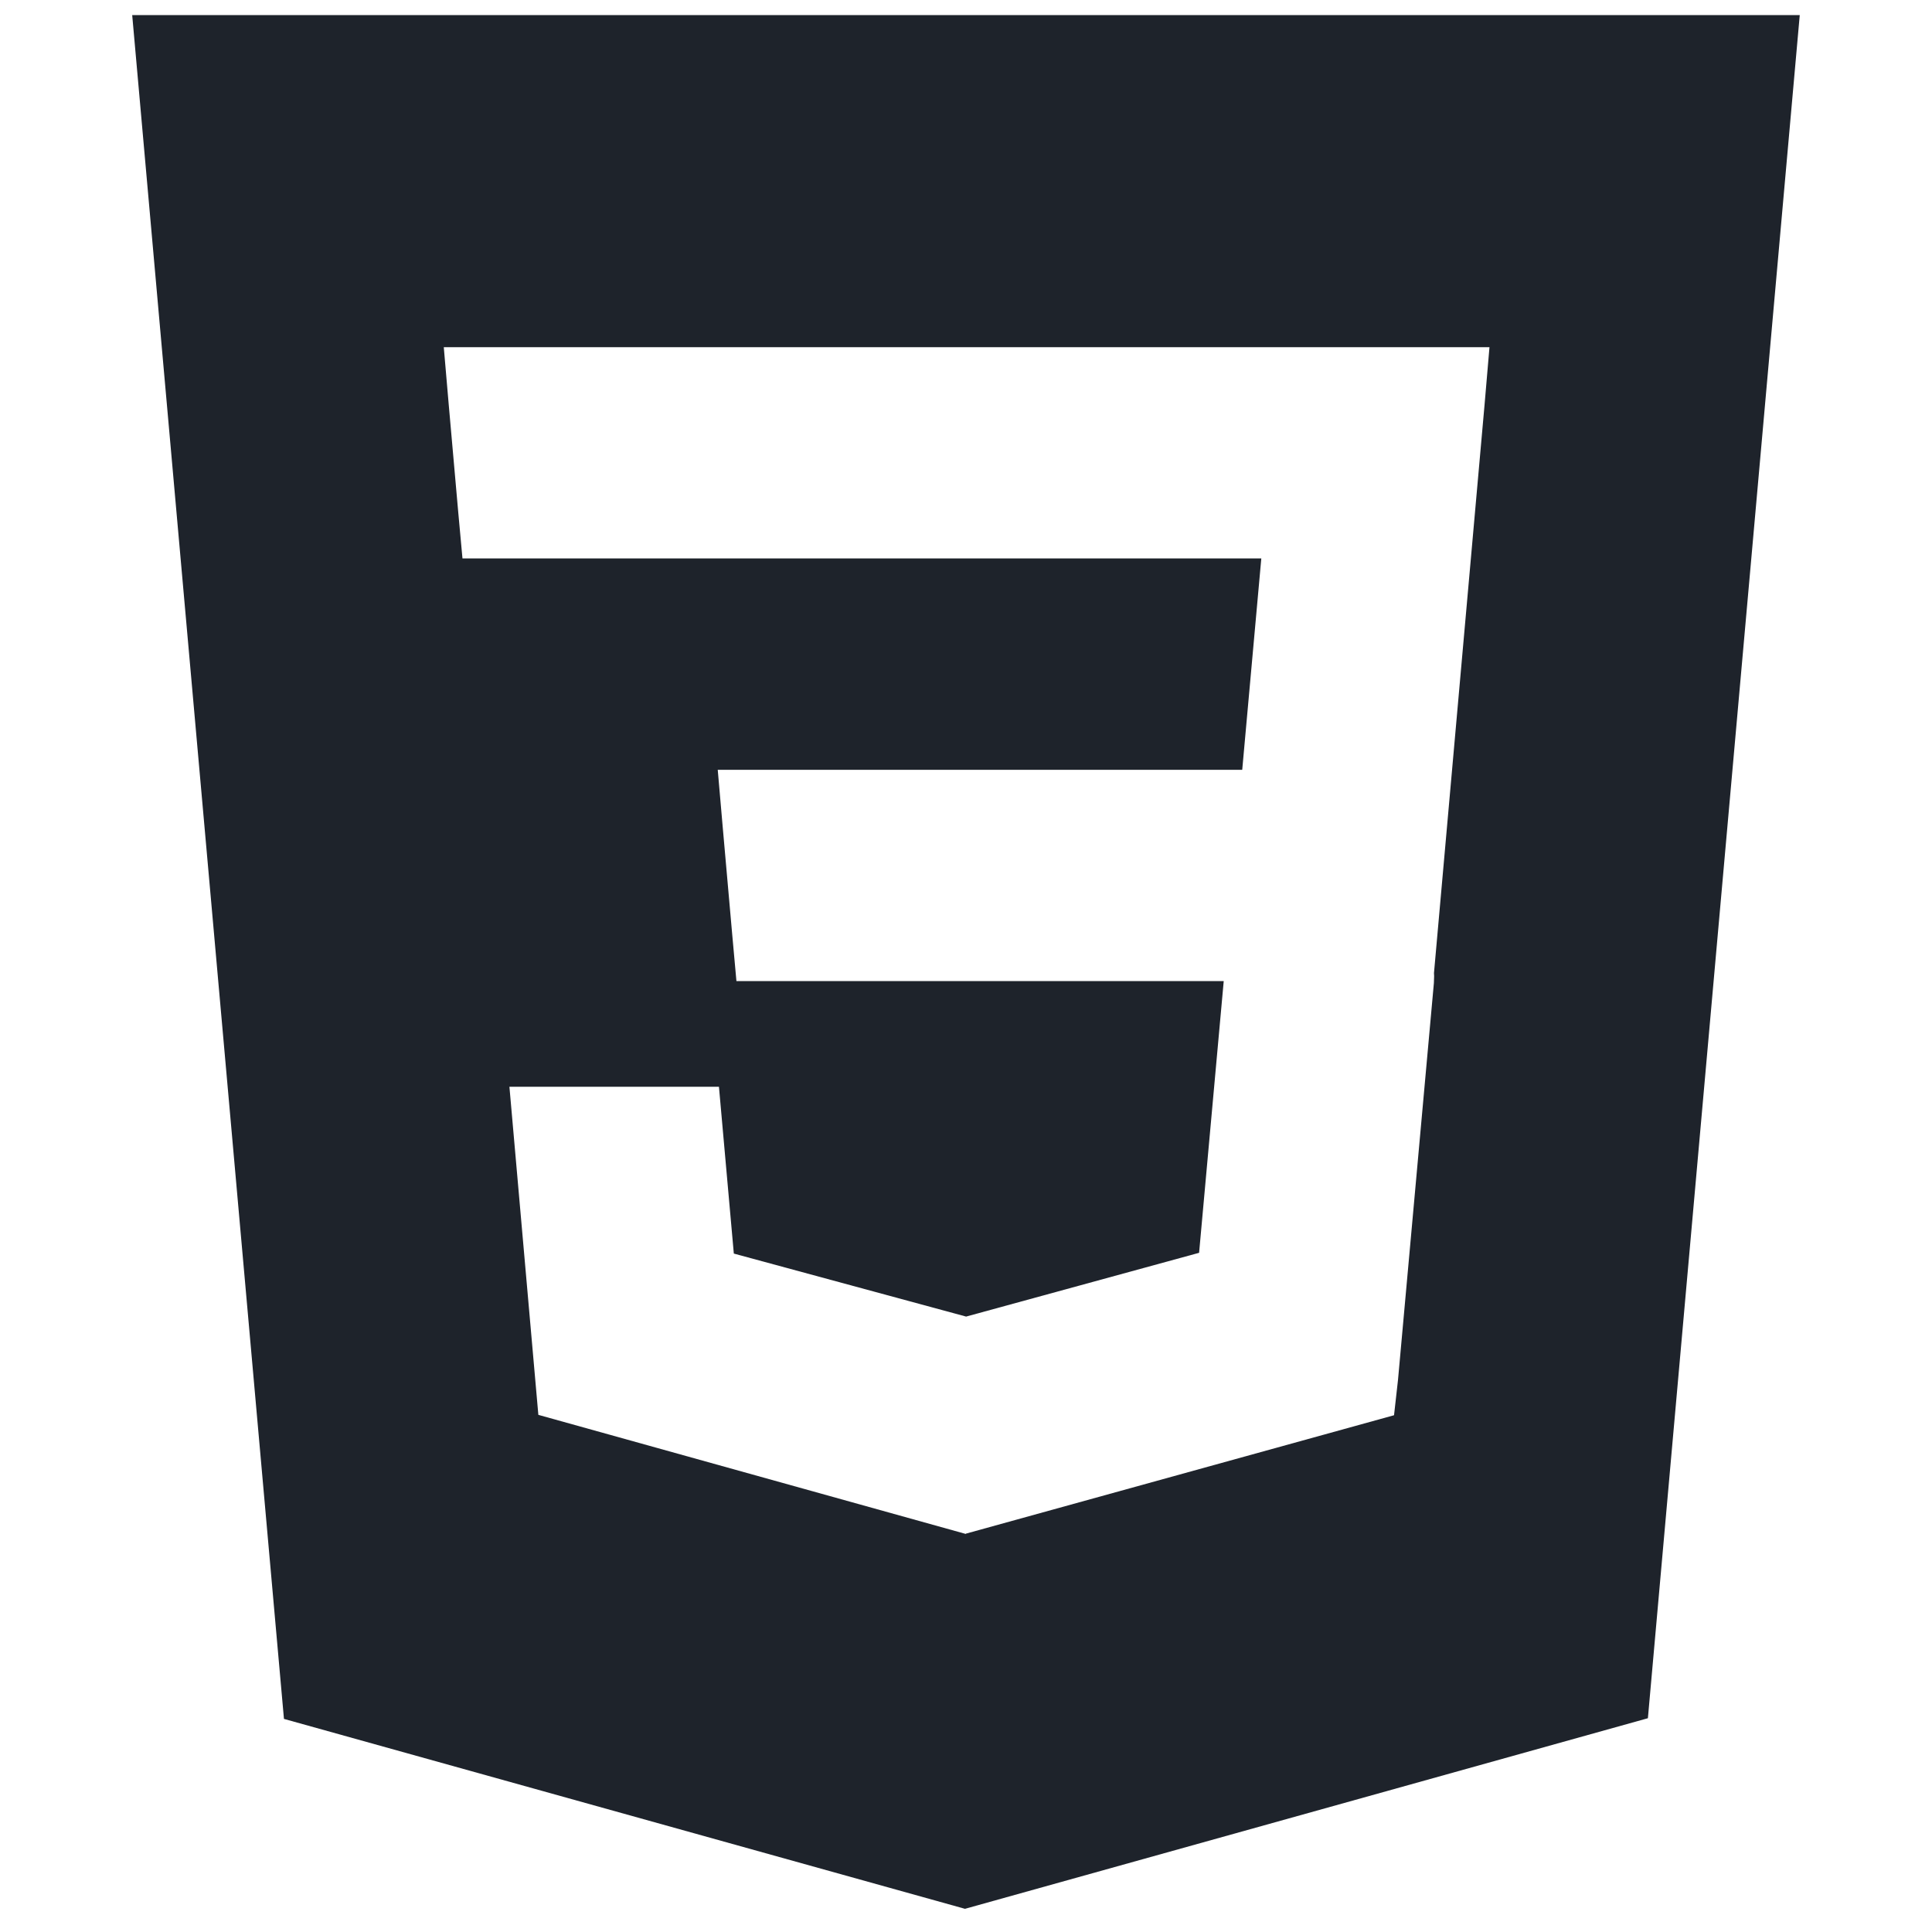 <svg width="40" height="40" viewBox="0 0 40 40" fill="none" xmlns="http://www.w3.org/2000/svg">
<path d="M2.737 0.312L5.879 35.588L19.979 39.52L34.118 35.574L37.262 0.312H2.737ZM30.735 8.394L29.689 20.146L29.692 20.209L29.687 20.355V20.354L28.944 28.571L28.862 29.301L20 31.752V31.753L19.993 31.758L11.146 29.293L10.547 22.5H14.885L15.193 25.954L20.001 27.258L20 27.26V27.259L24.826 25.938L25.336 20.312H15.247L15.161 19.362L14.964 17.134L14.86 15.938H25.719L26.114 11.562H9.575L9.488 10.612L9.291 8.384L9.188 7.188H30.838L30.735 8.394Z" fill="#1E232B"/>
</svg>
